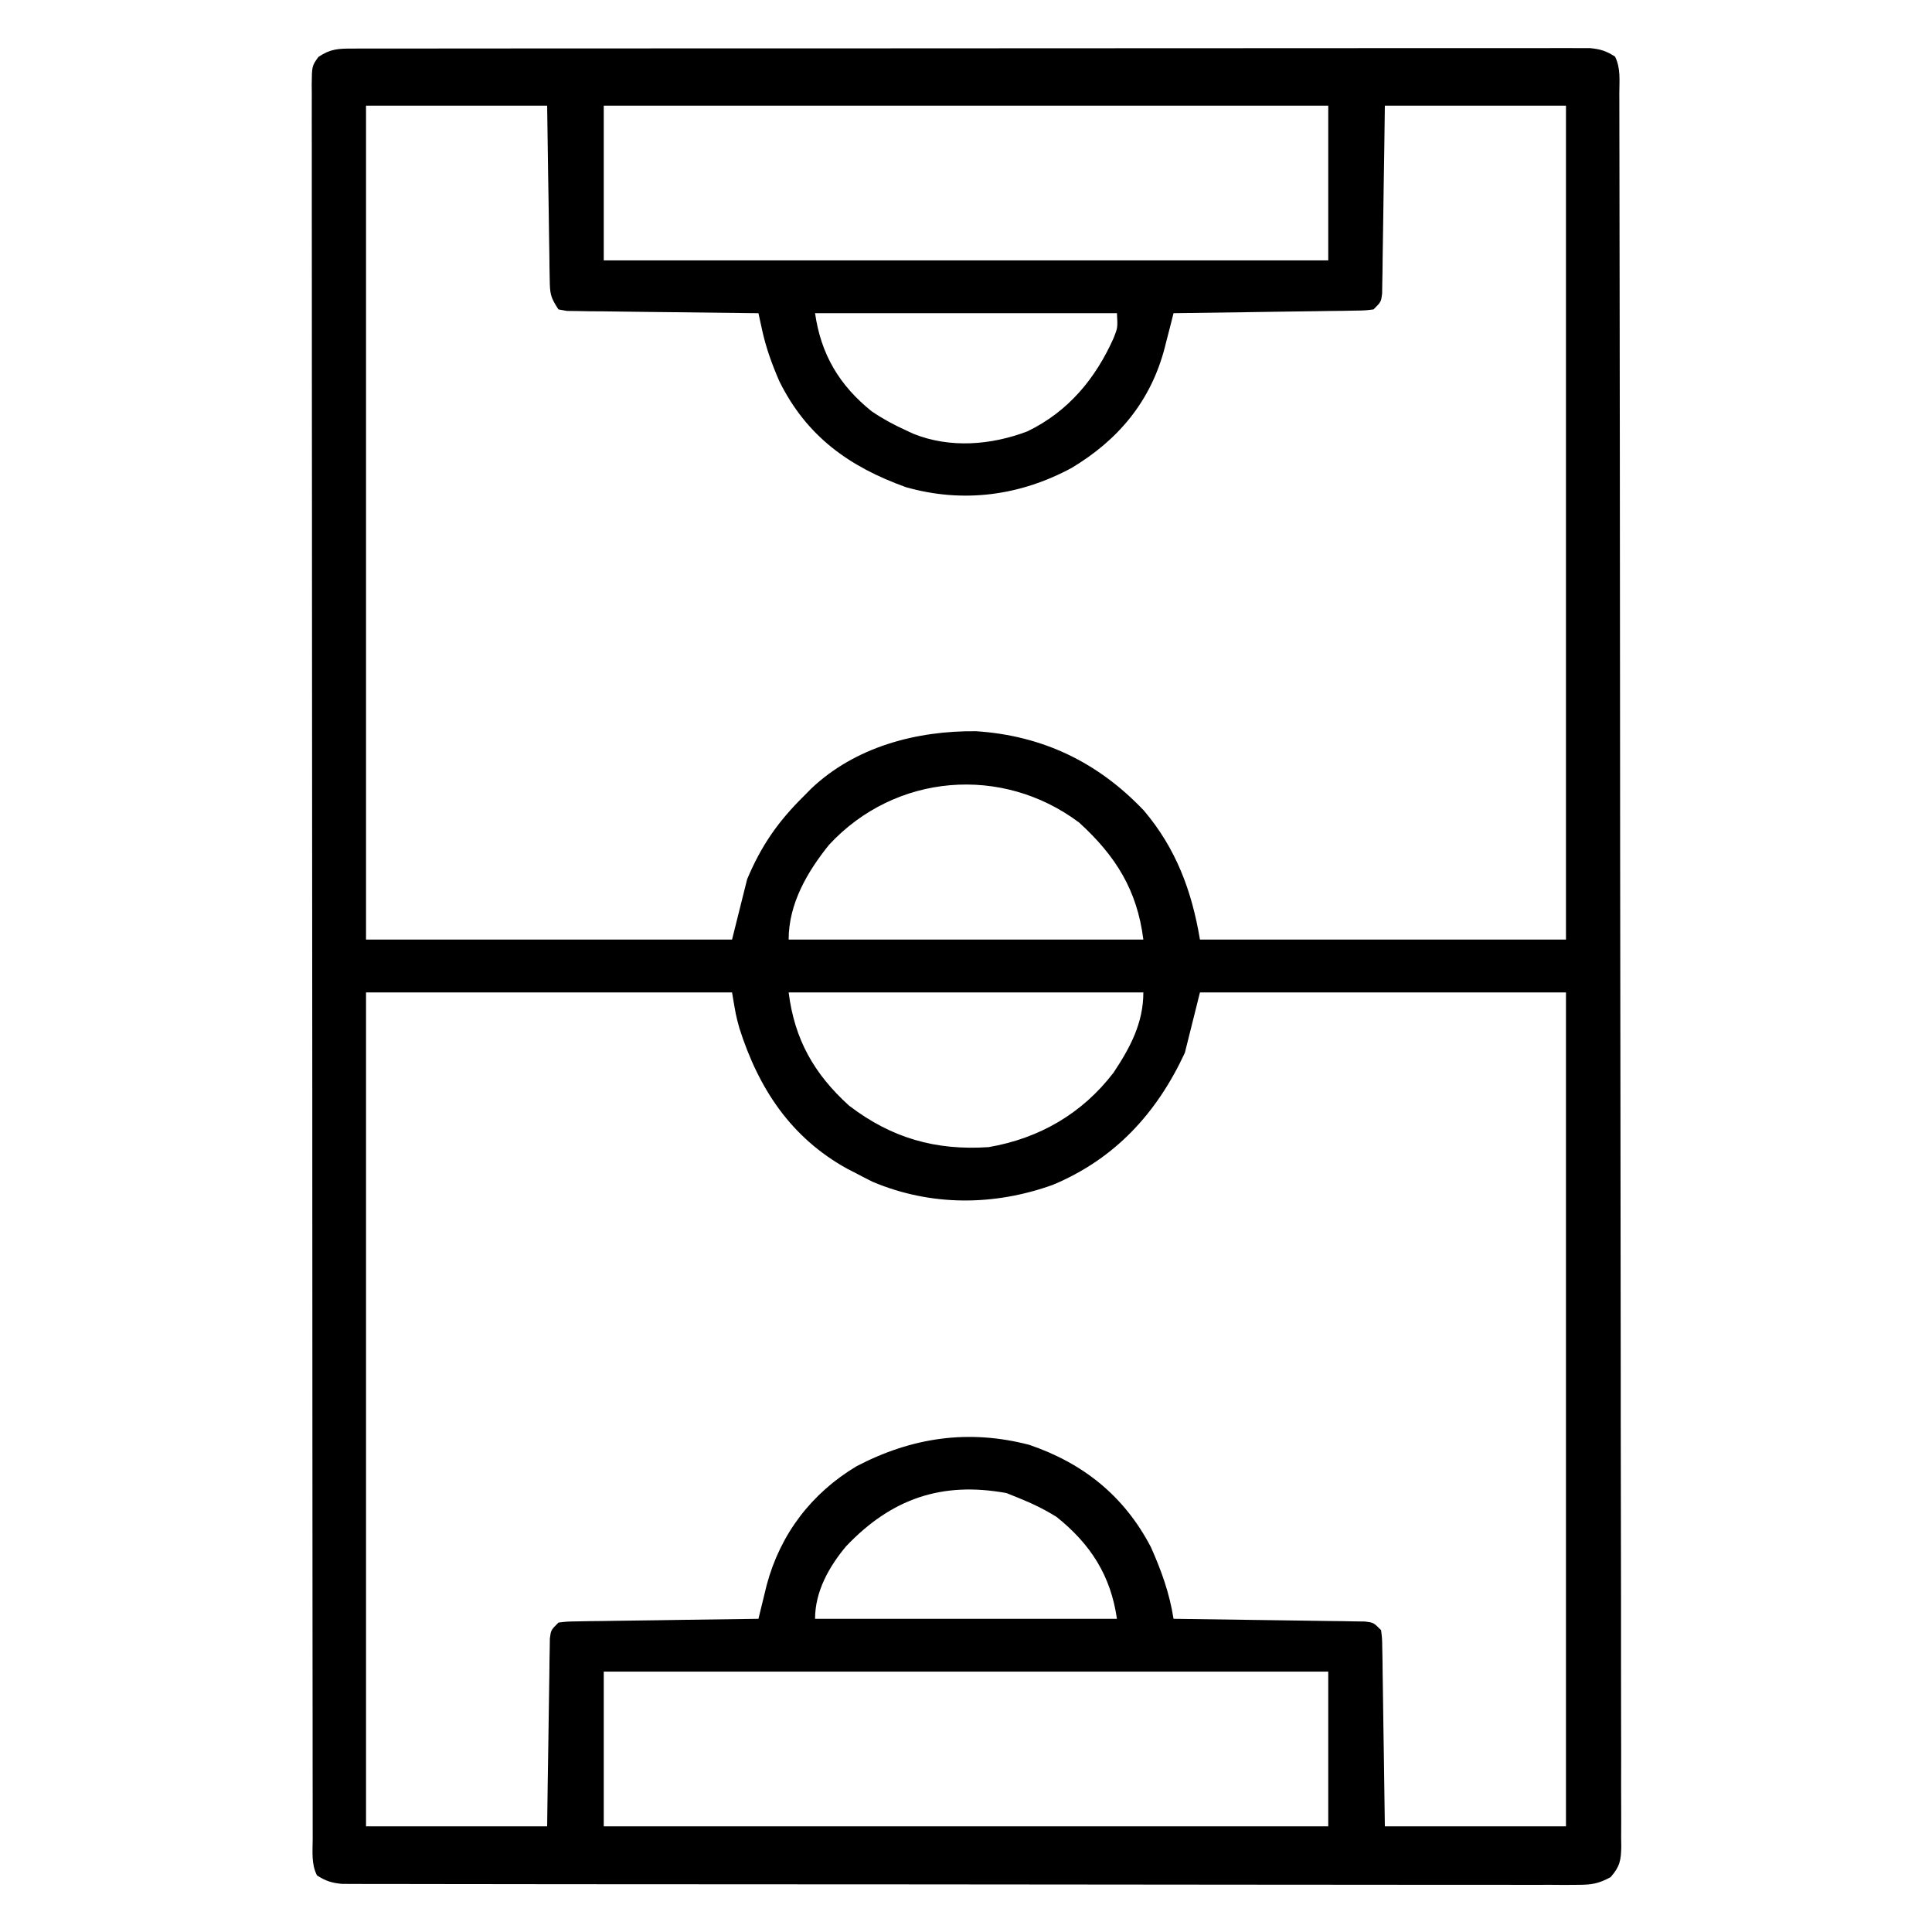 <?xml version="1.0" encoding="UTF-8"?>
<svg version="1.1" xmlns="http://www.w3.org/2000/svg" width="512" height="512">
<path d="M0 0 C1.172 -0.003 2.344 -0.006 3.551 -0.01 C4.85 -0.008 6.149 -0.007 7.487 -0.005 C8.872 -0.007 10.257 -0.009 11.642 -0.012 C15.46 -0.018 19.279 -0.018 23.098 -0.017 C27.211 -0.017 31.324 -0.022 35.437 -0.027 C43.501 -0.035 51.565 -0.038 59.628 -0.038 C66.18 -0.039 72.733 -0.041 79.285 -0.044 C97.846 -0.053 116.407 -0.058 134.969 -0.057 C136.471 -0.057 136.471 -0.057 138.003 -0.057 C139.006 -0.057 140.009 -0.057 141.042 -0.057 C157.296 -0.056 173.55 -0.066 189.804 -0.08 C206.478 -0.094 223.153 -0.101 239.828 -0.1 C249.195 -0.1 258.563 -0.103 267.93 -0.113 C275.905 -0.122 283.88 -0.125 291.856 -0.118 C295.927 -0.115 299.998 -0.115 304.07 -0.123 C307.794 -0.131 311.518 -0.13 315.243 -0.121 C317.234 -0.119 319.225 -0.126 321.216 -0.134 C322.394 -0.13 323.571 -0.125 324.784 -0.12 C326.311 -0.121 326.311 -0.121 327.869 -0.121 C330.601 0.137 332.229 0.638 334.518 2.129 C336.058 5.209 335.66 8.448 335.655 11.829 C335.657 12.637 335.66 13.445 335.663 14.278 C335.67 17.015 335.671 19.752 335.672 22.489 C335.676 24.459 335.68 26.43 335.685 28.401 C335.697 33.838 335.702 39.276 335.707 44.714 C335.713 50.569 335.725 56.425 335.735 62.28 C335.759 75.763 335.773 89.245 335.786 102.727 C335.79 107.39 335.794 112.053 335.799 116.716 C335.824 141.496 335.846 166.276 335.859 191.056 C335.862 196.798 335.865 202.541 335.868 208.283 C335.868 208.997 335.868 209.71 335.869 210.445 C335.881 233.588 335.912 256.73 335.954 279.873 C335.996 303.654 336.023 327.434 336.028 351.215 C336.029 354.571 336.03 357.928 336.031 361.284 C336.031 361.945 336.031 362.605 336.032 363.286 C336.035 373.272 336.052 383.257 336.077 393.243 C336.105 404.596 336.116 415.95 336.105 427.303 C336.099 433.1 336.102 438.896 336.127 444.693 C336.149 449.994 336.149 455.295 336.13 460.596 C336.127 462.519 336.133 464.443 336.148 466.366 C336.167 468.97 336.155 471.573 336.136 474.177 C336.149 474.933 336.161 475.689 336.175 476.467 C336.114 480.119 335.79 481.82 333.345 484.595 C330.149 486.328 328.283 486.628 324.666 486.626 C323.488 486.636 322.31 486.645 321.097 486.654 C319.807 486.644 318.517 486.634 317.187 486.623 C315.8 486.626 314.413 486.631 313.025 486.638 C309.213 486.651 305.402 486.638 301.59 486.622 C297.478 486.609 293.367 486.619 289.256 486.626 C281.203 486.636 273.15 486.625 265.096 486.606 C255.722 486.586 246.348 486.586 236.974 486.587 C220.251 486.588 203.528 486.569 186.805 486.54 C170.57 486.512 154.335 486.498 138.099 486.499 C137.099 486.499 136.099 486.499 135.069 486.499 C134.071 486.5 133.072 486.5 132.044 486.5 C113.572 486.501 95.1 486.489 76.627 486.471 C70.089 486.465 63.552 486.463 57.014 486.462 C49.049 486.461 41.085 486.452 33.121 486.434 C29.056 486.424 24.991 486.418 20.925 486.421 C17.207 486.423 13.488 486.416 9.769 486.402 C7.781 486.396 5.793 486.401 3.805 486.405 C2.63 486.399 1.454 486.393 0.243 486.386 C-0.773 486.384 -1.79 486.383 -2.837 486.382 C-5.566 486.121 -7.195 485.616 -9.482 484.129 C-11.023 481.047 -10.622 477.808 -10.614 474.426 C-10.616 473.617 -10.618 472.809 -10.62 471.976 C-10.626 469.238 -10.624 466.5 -10.623 463.762 C-10.625 461.79 -10.628 459.819 -10.632 457.848 C-10.64 452.408 -10.642 446.969 -10.642 441.529 C-10.644 435.671 -10.652 429.814 -10.659 423.956 C-10.673 410.47 -10.679 396.983 -10.683 383.496 C-10.686 376.836 -10.689 370.175 -10.693 363.514 C-10.706 340.726 -10.716 317.938 -10.72 295.149 C-10.72 293.718 -10.72 292.287 -10.721 290.856 C-10.721 289.422 -10.721 287.987 -10.721 286.553 C-10.722 283.675 -10.722 280.797 -10.723 277.919 C-10.723 277.205 -10.723 276.492 -10.723 275.757 C-10.727 252.607 -10.742 229.458 -10.766 206.308 C-10.79 181.848 -10.804 157.388 -10.805 132.927 C-10.805 130.244 -10.806 127.561 -10.806 124.878 C-10.806 124.218 -10.806 123.557 -10.806 122.876 C-10.807 112.887 -10.817 102.898 -10.83 92.908 C-10.845 81.553 -10.851 70.197 -10.842 58.841 C-10.838 53.042 -10.839 47.244 -10.853 41.445 C-10.866 36.143 -10.865 30.842 -10.853 25.54 C-10.851 23.616 -10.854 21.691 -10.863 19.766 C-10.874 17.163 -10.866 14.561 -10.854 11.957 C-10.862 11.199 -10.869 10.44 -10.877 9.659 C-10.826 4.602 -10.826 4.602 -9.084 2.202 C-5.895 0.065 -3.822 0.003 0 0 Z M3.518 15.129 C3.518 88.059 3.518 160.989 3.518 236.129 C35.528 236.129 67.538 236.129 100.518 236.129 C101.838 230.849 103.158 225.569 104.518 220.129 C108.266 211.238 112.672 204.88 119.518 198.129 C120.156 197.48 120.794 196.832 121.451 196.164 C133.175 185.025 149.392 180.752 165.201 180.91 C182.857 182.074 197.538 189.147 209.678 201.957 C218.181 211.995 222.37 223.243 224.518 236.129 C256.528 236.129 288.538 236.129 321.518 236.129 C321.518 163.199 321.518 90.269 321.518 15.129 C305.678 15.129 289.838 15.129 273.518 15.129 C273.469 18.859 273.42 22.59 273.369 26.433 C273.315 30.034 273.258 33.635 273.2 37.236 C273.162 39.744 273.127 42.252 273.096 44.761 C273.05 48.36 272.992 51.959 272.932 55.558 C272.92 56.685 272.909 57.813 272.897 58.974 C272.877 60.015 272.857 61.056 272.836 62.128 C272.823 63.047 272.81 63.967 272.796 64.914 C272.518 67.129 272.518 67.129 270.518 69.129 C268.265 69.407 268.265 69.407 265.425 69.447 C263.834 69.477 263.834 69.477 262.21 69.508 C261.061 69.519 259.912 69.531 258.729 69.543 C257.555 69.562 256.381 69.581 255.172 69.601 C251.413 69.661 247.653 69.708 243.893 69.754 C241.348 69.792 238.804 69.831 236.26 69.871 C230.013 69.967 223.765 70.052 217.518 70.129 C217.262 71.143 217.005 72.156 216.742 73.201 C216.392 74.553 216.043 75.905 215.693 77.258 C215.526 77.923 215.359 78.589 215.187 79.275 C211.5 93.418 202.928 103.69 190.518 111.129 C176.811 118.53 161.73 120.544 146.596 116.234 C131.548 110.83 120.251 102.747 113.041 88.136 C111.073 83.613 109.5 79.252 108.452 74.432 C108.276 73.625 108.1 72.818 107.918 71.987 C107.786 71.373 107.654 70.76 107.518 70.129 C106.528 70.12 106.528 70.12 105.519 70.111 C98.674 70.047 91.829 69.963 84.983 69.866 C82.427 69.833 79.87 69.805 77.313 69.782 C73.644 69.749 69.975 69.696 66.307 69.64 C65.158 69.634 64.009 69.628 62.825 69.621 C61.764 69.601 60.703 69.581 59.61 69.561 C58.673 69.55 57.736 69.539 56.77 69.527 C56.027 69.396 55.284 69.264 54.518 69.129 C52.347 65.872 52.255 64.882 52.199 61.106 C52.179 60.086 52.159 59.065 52.139 58.013 C52.127 56.913 52.115 55.813 52.104 54.679 C52.084 53.552 52.065 52.424 52.045 51.262 C51.985 47.655 51.939 44.048 51.893 40.441 C51.854 37.998 51.815 35.554 51.775 33.111 C51.678 27.117 51.598 21.123 51.518 15.129 C35.678 15.129 19.838 15.129 3.518 15.129 Z M66.518 15.129 C66.518 28.659 66.518 42.189 66.518 56.129 C129.878 56.129 193.238 56.129 258.518 56.129 C258.518 42.599 258.518 29.069 258.518 15.129 C195.158 15.129 131.798 15.129 66.518 15.129 Z M122.518 70.129 C124.073 81.018 128.92 89.216 137.518 96.129 C140.407 98.098 143.337 99.681 146.518 101.129 C147.203 101.448 147.889 101.768 148.596 102.097 C158.303 105.98 169.139 105.102 178.768 101.453 C189.596 96.239 196.87 87.447 201.67 76.644 C202.731 73.939 202.731 73.939 202.518 70.129 C176.118 70.129 149.718 70.129 122.518 70.129 Z M126.264 210.965 C120.423 218.203 115.518 226.645 115.518 236.129 C146.538 236.129 177.558 236.129 209.518 236.129 C207.884 223.057 202.221 213.987 192.518 205.129 C172.058 189.776 143.768 192.114 126.264 210.965 Z M3.518 250.129 C3.518 323.059 3.518 395.989 3.518 471.129 C19.358 471.129 35.198 471.129 51.518 471.129 C51.567 467.398 51.616 463.668 51.666 459.824 C51.72 456.223 51.777 452.622 51.835 449.022 C51.873 446.513 51.908 444.005 51.94 441.496 C51.985 437.897 52.043 434.298 52.104 430.699 C52.115 429.572 52.127 428.445 52.139 427.283 C52.158 426.243 52.178 425.202 52.199 424.129 C52.212 423.21 52.225 422.29 52.239 421.343 C52.518 419.129 52.518 419.129 54.518 417.129 C56.77 416.85 56.77 416.85 59.61 416.81 C61.201 416.78 61.201 416.78 62.825 416.75 C63.974 416.738 65.123 416.726 66.307 416.715 C67.48 416.695 68.654 416.676 69.863 416.656 C73.623 416.596 77.383 416.55 81.143 416.504 C83.687 416.465 86.231 416.426 88.775 416.386 C95.023 416.29 101.27 416.205 107.518 416.129 C107.816 414.897 107.816 414.897 108.12 413.641 C108.384 412.563 108.649 411.485 108.921 410.374 C109.182 409.305 109.442 408.237 109.711 407.136 C113.331 393.642 121.576 382.846 133.51 375.699 C148.161 368.05 163.159 365.823 179.287 370.027 C193.689 374.938 204.487 383.662 211.518 397.129 C214.312 403.399 216.453 409.344 217.518 416.129 C218.507 416.141 218.507 416.141 219.516 416.153 C226.362 416.239 233.207 416.338 240.052 416.446 C242.609 416.484 245.166 416.519 247.723 416.551 C251.392 416.596 255.06 416.654 258.729 416.715 C259.878 416.726 261.027 416.738 262.21 416.75 C263.271 416.769 264.332 416.789 265.425 416.81 C266.362 416.823 267.3 416.836 268.265 416.85 C270.518 417.129 270.518 417.129 272.518 419.129 C272.796 421.343 272.796 421.343 272.836 424.129 C272.866 425.691 272.866 425.691 272.897 427.283 C272.914 428.974 272.914 428.974 272.932 430.699 C272.961 432.426 272.961 432.426 272.99 434.188 C273.05 437.876 273.097 441.565 273.143 445.254 C273.181 447.75 273.22 450.246 273.26 452.742 C273.358 458.871 273.437 464.999 273.518 471.129 C289.358 471.129 305.198 471.129 321.518 471.129 C321.518 398.199 321.518 325.269 321.518 250.129 C289.508 250.129 257.498 250.129 224.518 250.129 C223.198 255.409 221.878 260.689 220.518 266.129 C213.097 282.134 201.95 294.273 185.518 301.129 C169.9 306.74 153.203 306.822 137.768 300.316 C136.339 299.611 134.922 298.881 133.518 298.129 C132.72 297.72 131.922 297.311 131.1 296.89 C116.07 288.618 107.535 275.547 102.463 259.609 C101.518 256.129 101.518 256.129 100.518 250.129 C68.508 250.129 36.498 250.129 3.518 250.129 Z M115.518 250.129 C117.073 262.569 122.225 271.696 131.518 280.129 C142.759 288.726 154.455 292.076 168.518 291.129 C181.946 288.812 193.274 282.274 201.596 271.418 C206.028 264.769 209.518 258.23 209.518 250.129 C178.498 250.129 147.478 250.129 115.518 250.129 Z M130.768 396.879 C126.178 402.356 122.518 408.909 122.518 416.129 C148.918 416.129 175.318 416.129 202.518 416.129 C200.885 404.702 195.542 396.34 186.518 389.129 C183.295 387.113 180.042 385.541 176.518 384.129 C175.445 383.696 174.373 383.262 173.268 382.816 C156 379.65 142.693 384.364 130.768 396.879 Z M66.518 430.129 C66.518 443.659 66.518 457.189 66.518 471.129 C129.878 471.129 193.238 471.129 258.518 471.129 C258.518 457.599 258.518 444.069 258.518 430.129 C195.158 430.129 131.798 430.129 66.518 430.129 Z " fill="#000000" transform="translate(93.482,12.871)"/>
</svg>
